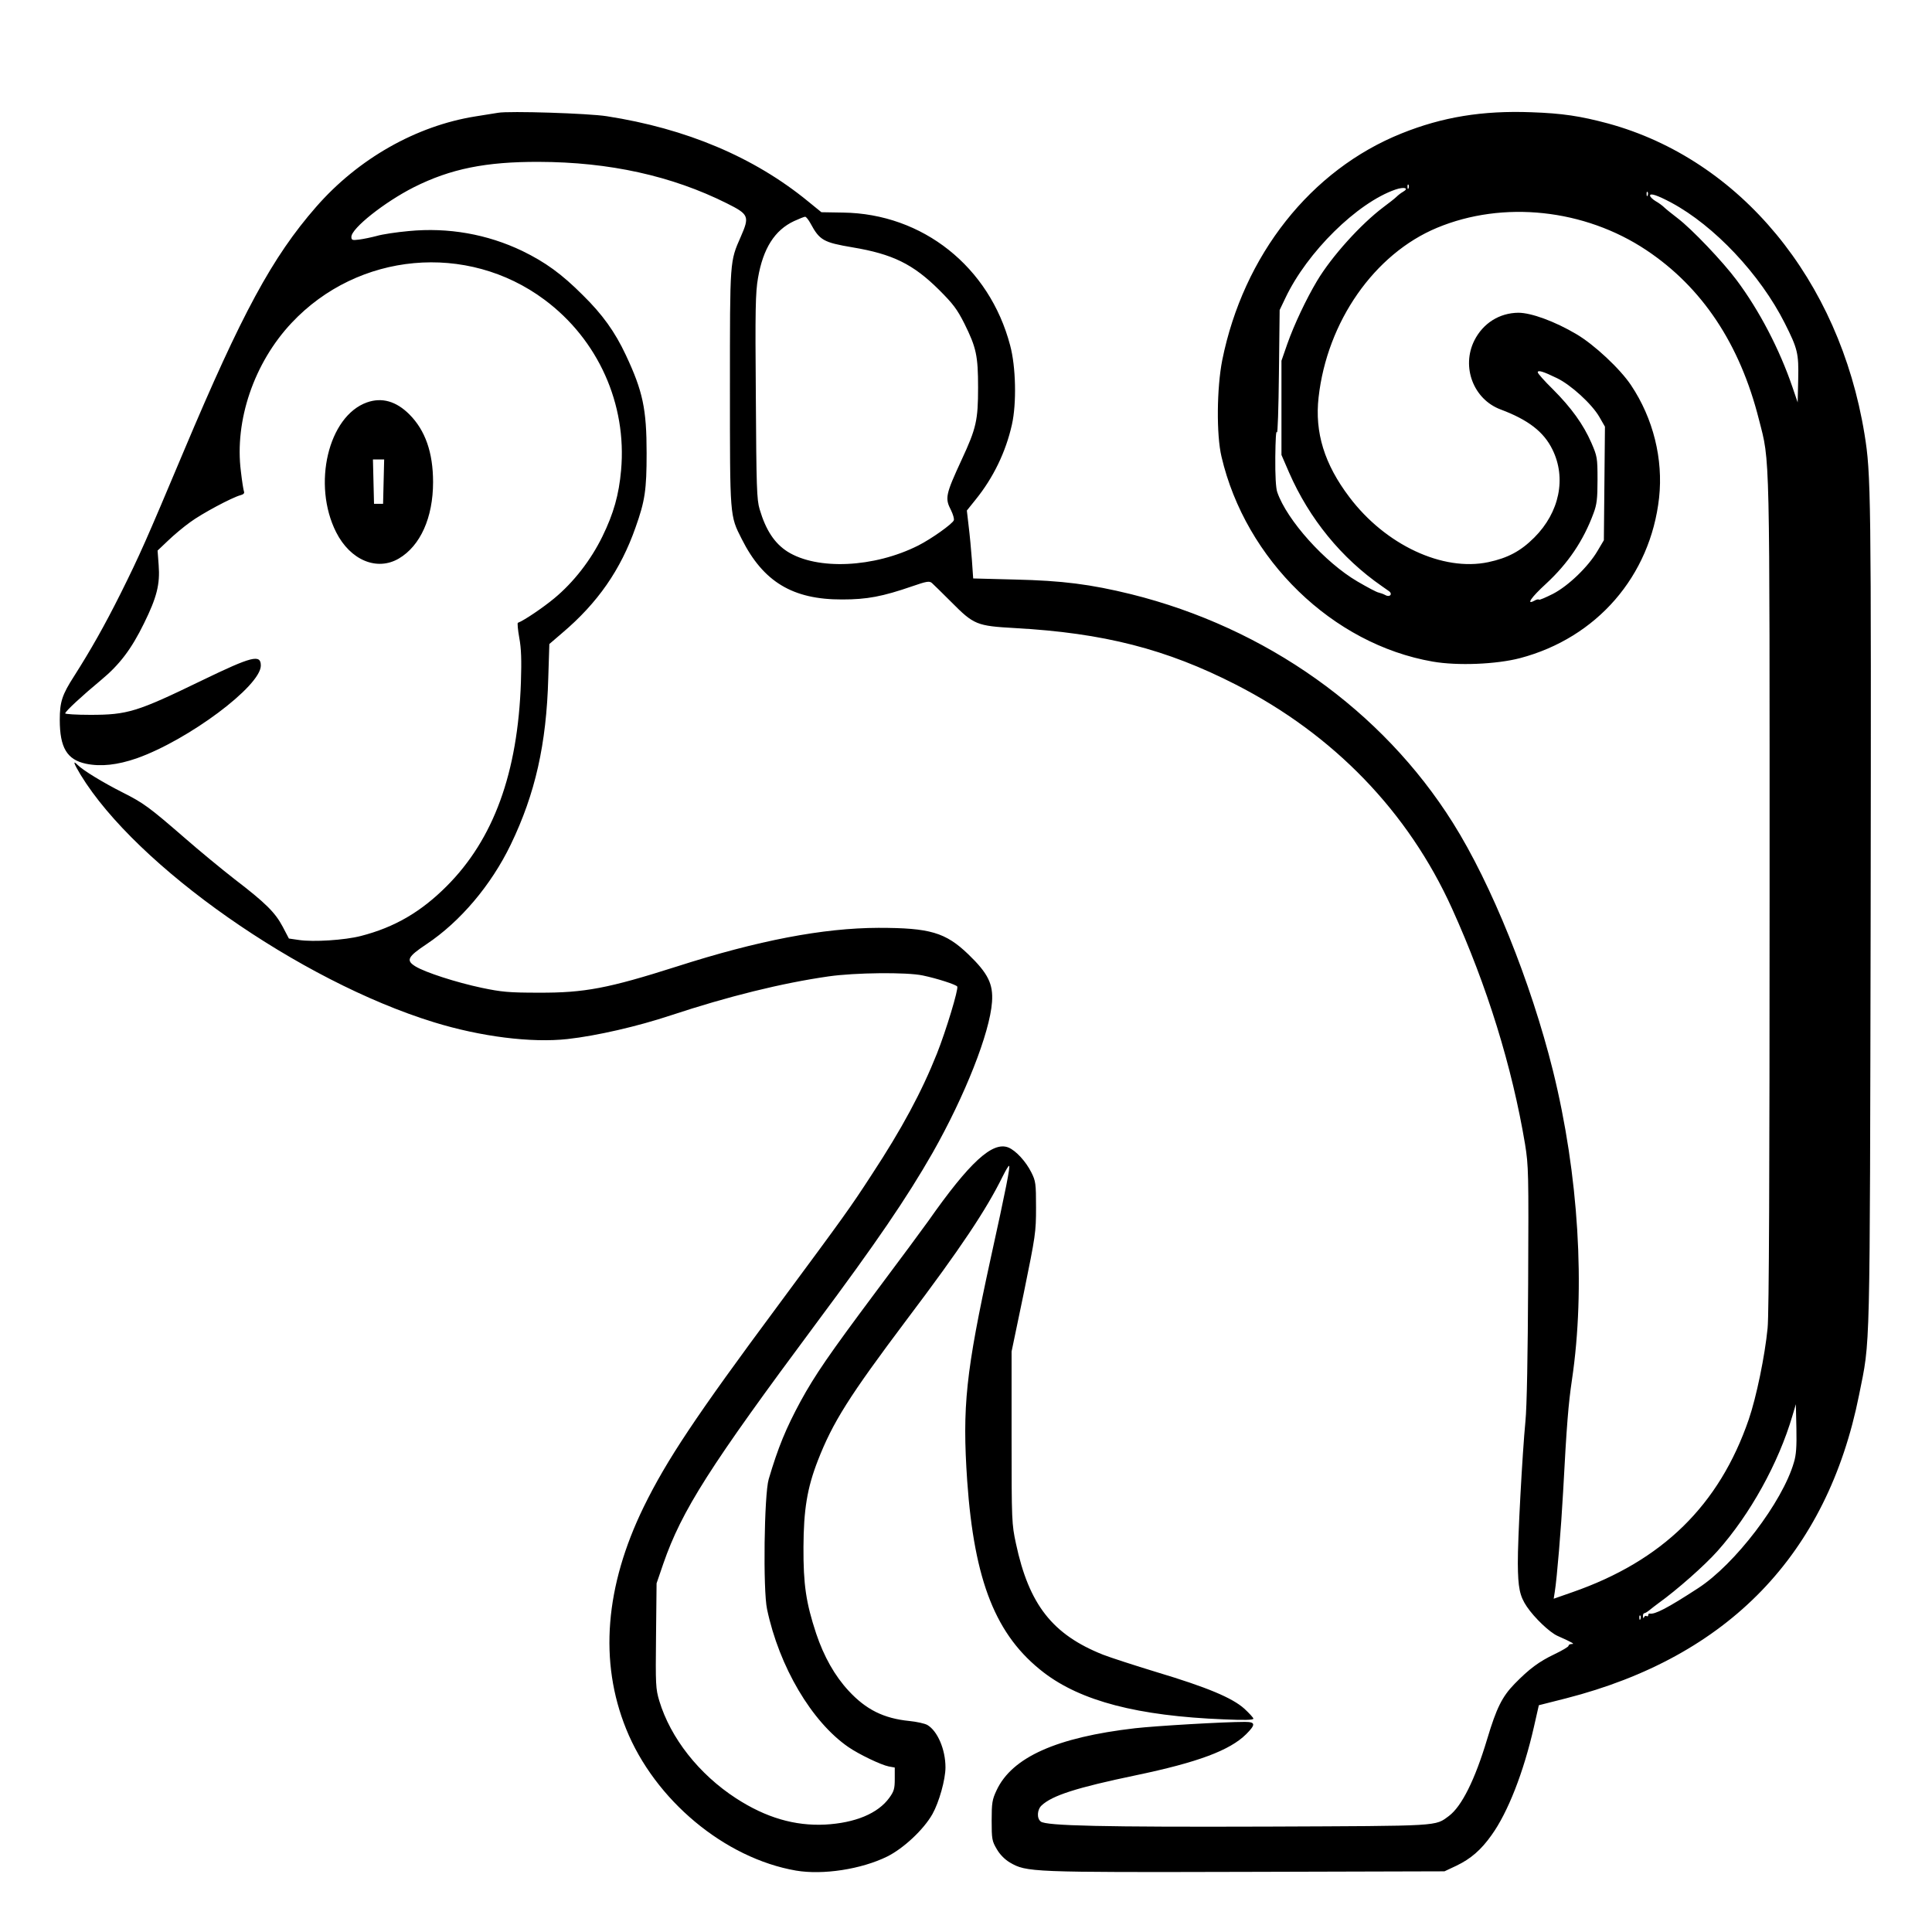 <?xml version="1.0" standalone="no"?>
<!DOCTYPE svg PUBLIC "-//W3C//DTD SVG 20010904//EN"
 "http://www.w3.org/TR/2001/REC-SVG-20010904/DTD/svg10.dtd">
<svg version="1.0" xmlns="http://www.w3.org/2000/svg"
 width="2048pt" height="2048pt" viewBox="0 0 2048 2048"
 preserveAspectRatio="xMidYMid meet">
<g transform="translate(0,2048) scale(0.192,-0.192)"
fill="#000000" stroke="none">
<path d="M2750 10044 c-14 -2 -70 -11 -125 -20 -327 -52 -648 -234 -880 -500
-242 -277 -410 -588 -729 -1345 -210 -499 -244 -576 -350 -789 -90 -180 -167
-315 -256 -455 -67 -104 -80 -143 -80 -243 0 -153 40 -220 145 -242 82 -17
173 -7 280 30 285 101 685 399 685 512 0 64 -48 52 -325 -82 -359 -174 -410
-190 -617 -190 -76 0 -138 4 -138 8 0 11 93 97 199 185 101 84 166 169 236
312 71 144 89 216 81 321 l-6 81 58 55 c31 30 86 76 121 101 63 47 233 138
280 150 15 4 22 11 18 20 -3 8 -11 58 -17 111 -36 281 73 600 280 820 367 391
969 446 1396 128 296 -220 456 -576 423 -942 -12 -135 -41 -238 -103 -365 -64
-131 -159 -253 -265 -341 -60 -50 -167 -123 -202 -136 -3 -2 0 -39 8 -83 11
-59 13 -123 9 -245 -17 -501 -151 -867 -410 -1126 -142 -142 -287 -227 -474
-275 -89 -23 -262 -34 -342 -22 l-55 8 -34 65 c-42 79 -94 131 -265 262 -72
56 -197 159 -277 229 -196 170 -226 192 -343 251 -105 53 -219 122 -248 152
-27 27 -22 10 17 -55 308 -505 1210 -1138 1950 -1366 259 -80 539 -115 738
-93 162 18 387 70 571 131 314 104 612 178 871 215 146 21 432 24 520 5 77
-16 183 -50 190 -61 8 -13 -62 -244 -112 -370 -84 -211 -194 -416 -361 -670
-120 -185 -154 -231 -512 -715 -461 -621 -619 -859 -746 -1118 -214 -439 -247
-855 -97 -1226 158 -392 544 -714 938 -782 148 -25 360 7 504 78 90 45 201
149 249 234 37 66 72 191 72 258 0 99 -44 201 -100 234 -14 8 -59 18 -99 22
-142 14 -240 63 -336 167 -76 82 -136 188 -179 316 -56 170 -71 270 -70 477 1
206 20 325 79 477 83 213 172 354 492 780 296 392 438 605 529 790 16 32 31
58 35 58 8 0 -17 -128 -101 -509 -138 -632 -158 -820 -130 -1231 39 -554 158
-854 422 -1057 206 -158 519 -240 994 -259 113 -5 164 -4 164 4 0 5 -23 30
-50 55 -67 60 -205 118 -485 202 -121 37 -254 80 -295 96 -279 111 -409 276
-481 614 -23 107 -24 123 -24 585 l0 475 68 326 c64 314 67 332 67 469 0 133
-2 146 -26 194 -30 60 -85 120 -126 137 -88 36 -215 -81 -443 -406 -27 -38
-157 -214 -289 -390 -259 -347 -336 -459 -416 -605 -81 -150 -124 -254 -176
-430 -25 -85 -32 -612 -9 -718 67 -318 247 -622 449 -761 58 -40 181 -99 223
-107 l33 -6 0 -63 c0 -53 -4 -68 -30 -104 -63 -87 -189 -139 -355 -148 -167
-8 -326 38 -491 145 -205 133 -362 333 -424 538 -20 67 -21 89 -18 360 l3 289
37 108 c102 295 258 539 844 1327 330 443 500 692 643 942 178 314 316 662
328 833 7 99 -22 158 -131 263 -126 121 -212 146 -496 146 -306 -1 -663 -69
-1115 -214 -377 -120 -508 -145 -760 -144 -166 0 -206 4 -316 27 -141 30 -311
85 -365 118 -54 33 -44 53 61 123 186 124 357 326 465 550 135 280 197 554
207 919 l6 188 71 61 c196 166 323 349 405 583 52 146 61 207 61 410 0 244
-21 342 -115 542 -60 128 -129 224 -238 331 -117 117 -206 181 -333 243 -194
93 -409 131 -627 110 -67 -6 -147 -18 -177 -27 -30 -8 -74 -17 -97 -20 -38 -5
-43 -3 -43 15 0 47 183 192 345 274 203 102 398 141 690 140 389 -1 734 -77
1038 -229 122 -61 126 -72 77 -184 -61 -139 -60 -124 -60 -833 0 -717 -1 -706
65 -836 119 -237 282 -335 555 -334 137 0 222 16 387 73 78 27 94 30 108 18 8
-7 56 -54 107 -105 125 -126 140 -132 352 -144 489 -27 836 -116 1219 -312
540 -276 952 -702 1194 -1237 194 -429 331 -871 403 -1301 19 -119 20 -155 17
-765 -2 -397 -7 -686 -15 -764 -17 -176 -43 -654 -42 -785 1 -133 10 -180 50
-239 42 -62 126 -142 169 -161 87 -39 96 -45 79 -45 -10 0 -18 -4 -18 -10 0
-5 -35 -26 -77 -46 -86 -41 -140 -81 -221 -164 -69 -71 -100 -134 -151 -304
-68 -227 -141 -372 -211 -425 -79 -58 -36 -55 -1000 -59 -908 -3 -1226 4
-1254 28 -23 18 -20 66 5 89 59 55 193 98 519 166 345 72 520 138 610 227 54
54 52 68 -7 68 -118 0 -490 -22 -606 -35 -433 -50 -680 -160 -765 -343 -24
-51 -27 -69 -27 -167 0 -102 2 -113 28 -157 17 -30 44 -57 72 -74 93 -54 112
-55 1306 -52 l1094 3 66 31 c79 38 136 87 194 169 90 125 177 347 234 598 l27
119 150 38 c897 230 1442 795 1618 1675 63 316 59 159 64 2665 3 2326 2 2418
-34 2640 -139 853 -687 1516 -1416 1715 -153 41 -252 56 -424 62 -269 10 -490
-26 -716 -117 -501 -201 -873 -672 -990 -1252 -30 -152 -33 -412 -4 -533 133
-569 613 -1035 1166 -1131 138 -24 351 -15 482 19 424 112 720 453 768 886 23
213 -32 437 -155 621 -60 90 -203 224 -302 282 -118 70 -249 118 -320 118
-105 -1 -195 -58 -243 -153 -73 -146 -5 -325 145 -381 152 -57 238 -123 286
-221 78 -158 39 -347 -100 -486 -75 -75 -146 -113 -254 -136 -251 -53 -568 95
-767 359 -138 182 -192 357 -170 551 47 418 308 792 654 936 365 152 814 104
1155 -123 308 -205 517 -518 622 -935 62 -242 59 -126 59 -2625 0 -1534 -3
-2318 -11 -2392 -15 -154 -62 -381 -104 -504 -163 -474 -477 -781 -974 -954
l-103 -36 6 38 c12 74 35 351 46 552 20 375 29 484 49 620 75 505 37 1131
-105 1705 -122 490 -340 1031 -552 1368 -391 623 -1033 1078 -1777 1263 -224
55 -380 75 -641 81 l-231 6 -7 101 c-4 55 -12 140 -18 188 l-10 86 49 61 c97
120 166 262 200 414 26 116 22 319 -10 437 -114 434 -483 727 -922 733 l-120
2 -75 61 c-297 243 -671 401 -1110 469 -100 16 -540 30 -600 19z m5027 -416
c-3 -8 -6 -5 -6 6 -1 11 2 17 5 13 3 -3 4 -12 1 -19z m-32 -21 c-9 -5 -25 -17
-34 -26 -9 -9 -42 -35 -73 -58 -125 -94 -286 -272 -367 -408 -59 -99 -126
-240 -164 -348 l-32 -92 0 -260 0 -260 42 -97 c112 -256 289 -473 513 -628 12
-8 29 -20 37 -26 24 -16 7 -37 -18 -23 -11 6 -28 12 -37 14 -10 1 -62 29 -117
61 -180 105 -390 339 -443 493 -8 21 -12 95 -11 195 1 93 4 151 9 136 4 -14 9
133 11 325 l4 350 32 67 c120 253 396 525 607 598 50 17 78 8 41 -13z m1352
-19 c-3 -8 -6 -5 -6 6 -1 11 2 17 5 13 3 -3 4 -12 1 -19z m130 -40 c237 -127
491 -396 627 -666 71 -141 77 -166 74 -308 l-3 -129 -29 85 c-71 208 -183 423
-308 590 -76 102 -247 282 -326 342 -31 24 -64 50 -73 59 -9 9 -30 25 -48 35
-17 10 -31 24 -31 31 0 15 40 2 117 -39z m-4752 -115 c50 -93 72 -105 232
-132 221 -37 334 -92 478 -235 77 -77 99 -106 139 -185 66 -133 76 -178 76
-354 0 -180 -10 -225 -90 -397 -90 -195 -94 -214 -59 -281 11 -23 18 -47 15
-55 -8 -20 -123 -102 -196 -139 -244 -123 -558 -137 -722 -34 -72 46 -120 119
-154 234 -16 53 -18 122 -21 622 -4 481 -2 576 12 655 28 163 92 264 199 314
28 13 56 24 61 24 6 0 19 -17 30 -37z m4121 -854 c77 -37 193 -143 234 -214
l31 -54 -3 -313 -3 -314 -35 -59 c-51 -87 -161 -193 -246 -237 -40 -20 -74
-35 -77 -32 -3 3 -15 1 -26 -6 -47 -25 -18 18 65 94 121 112 206 237 262 389
18 48 22 79 22 185 0 122 -2 130 -34 204 -44 101 -111 194 -213 296 -46 45
-83 87 -83 93 0 14 30 5 106 -32z m1308 -5987 c-63 -218 -325 -562 -529 -694
-169 -110 -239 -146 -267 -140 -5 1 -8 -3 -8 -9 0 -5 -4 -8 -9 -5 -5 4 -12 0
-14 -6 -3 -8 -6 -6 -6 5 -1 9 3 17 7 17 5 0 18 8 30 18 11 9 33 26 48 37 103
74 256 209 327 289 179 201 336 484 413 746 l19 64 3 -133 c2 -100 -1 -148
-14 -189z m-847 -864 c-3 -8 -6 -5 -6 6 -1 11 2 17 5 13 3 -3 4 -12 1 -19z
M2026 8445 c-214 -76 -303 -454 -170 -717 78 -154 225 -216 346 -145 119 70
189 226 189 422 0 163 -43 286 -131 374 -73 73 -152 95 -234 66z m92 -437 l-3
-123 -25 0 -25 0 -3 123 -3 122 31 0 31 0 -3 -122z"/>
</g>
</svg>
